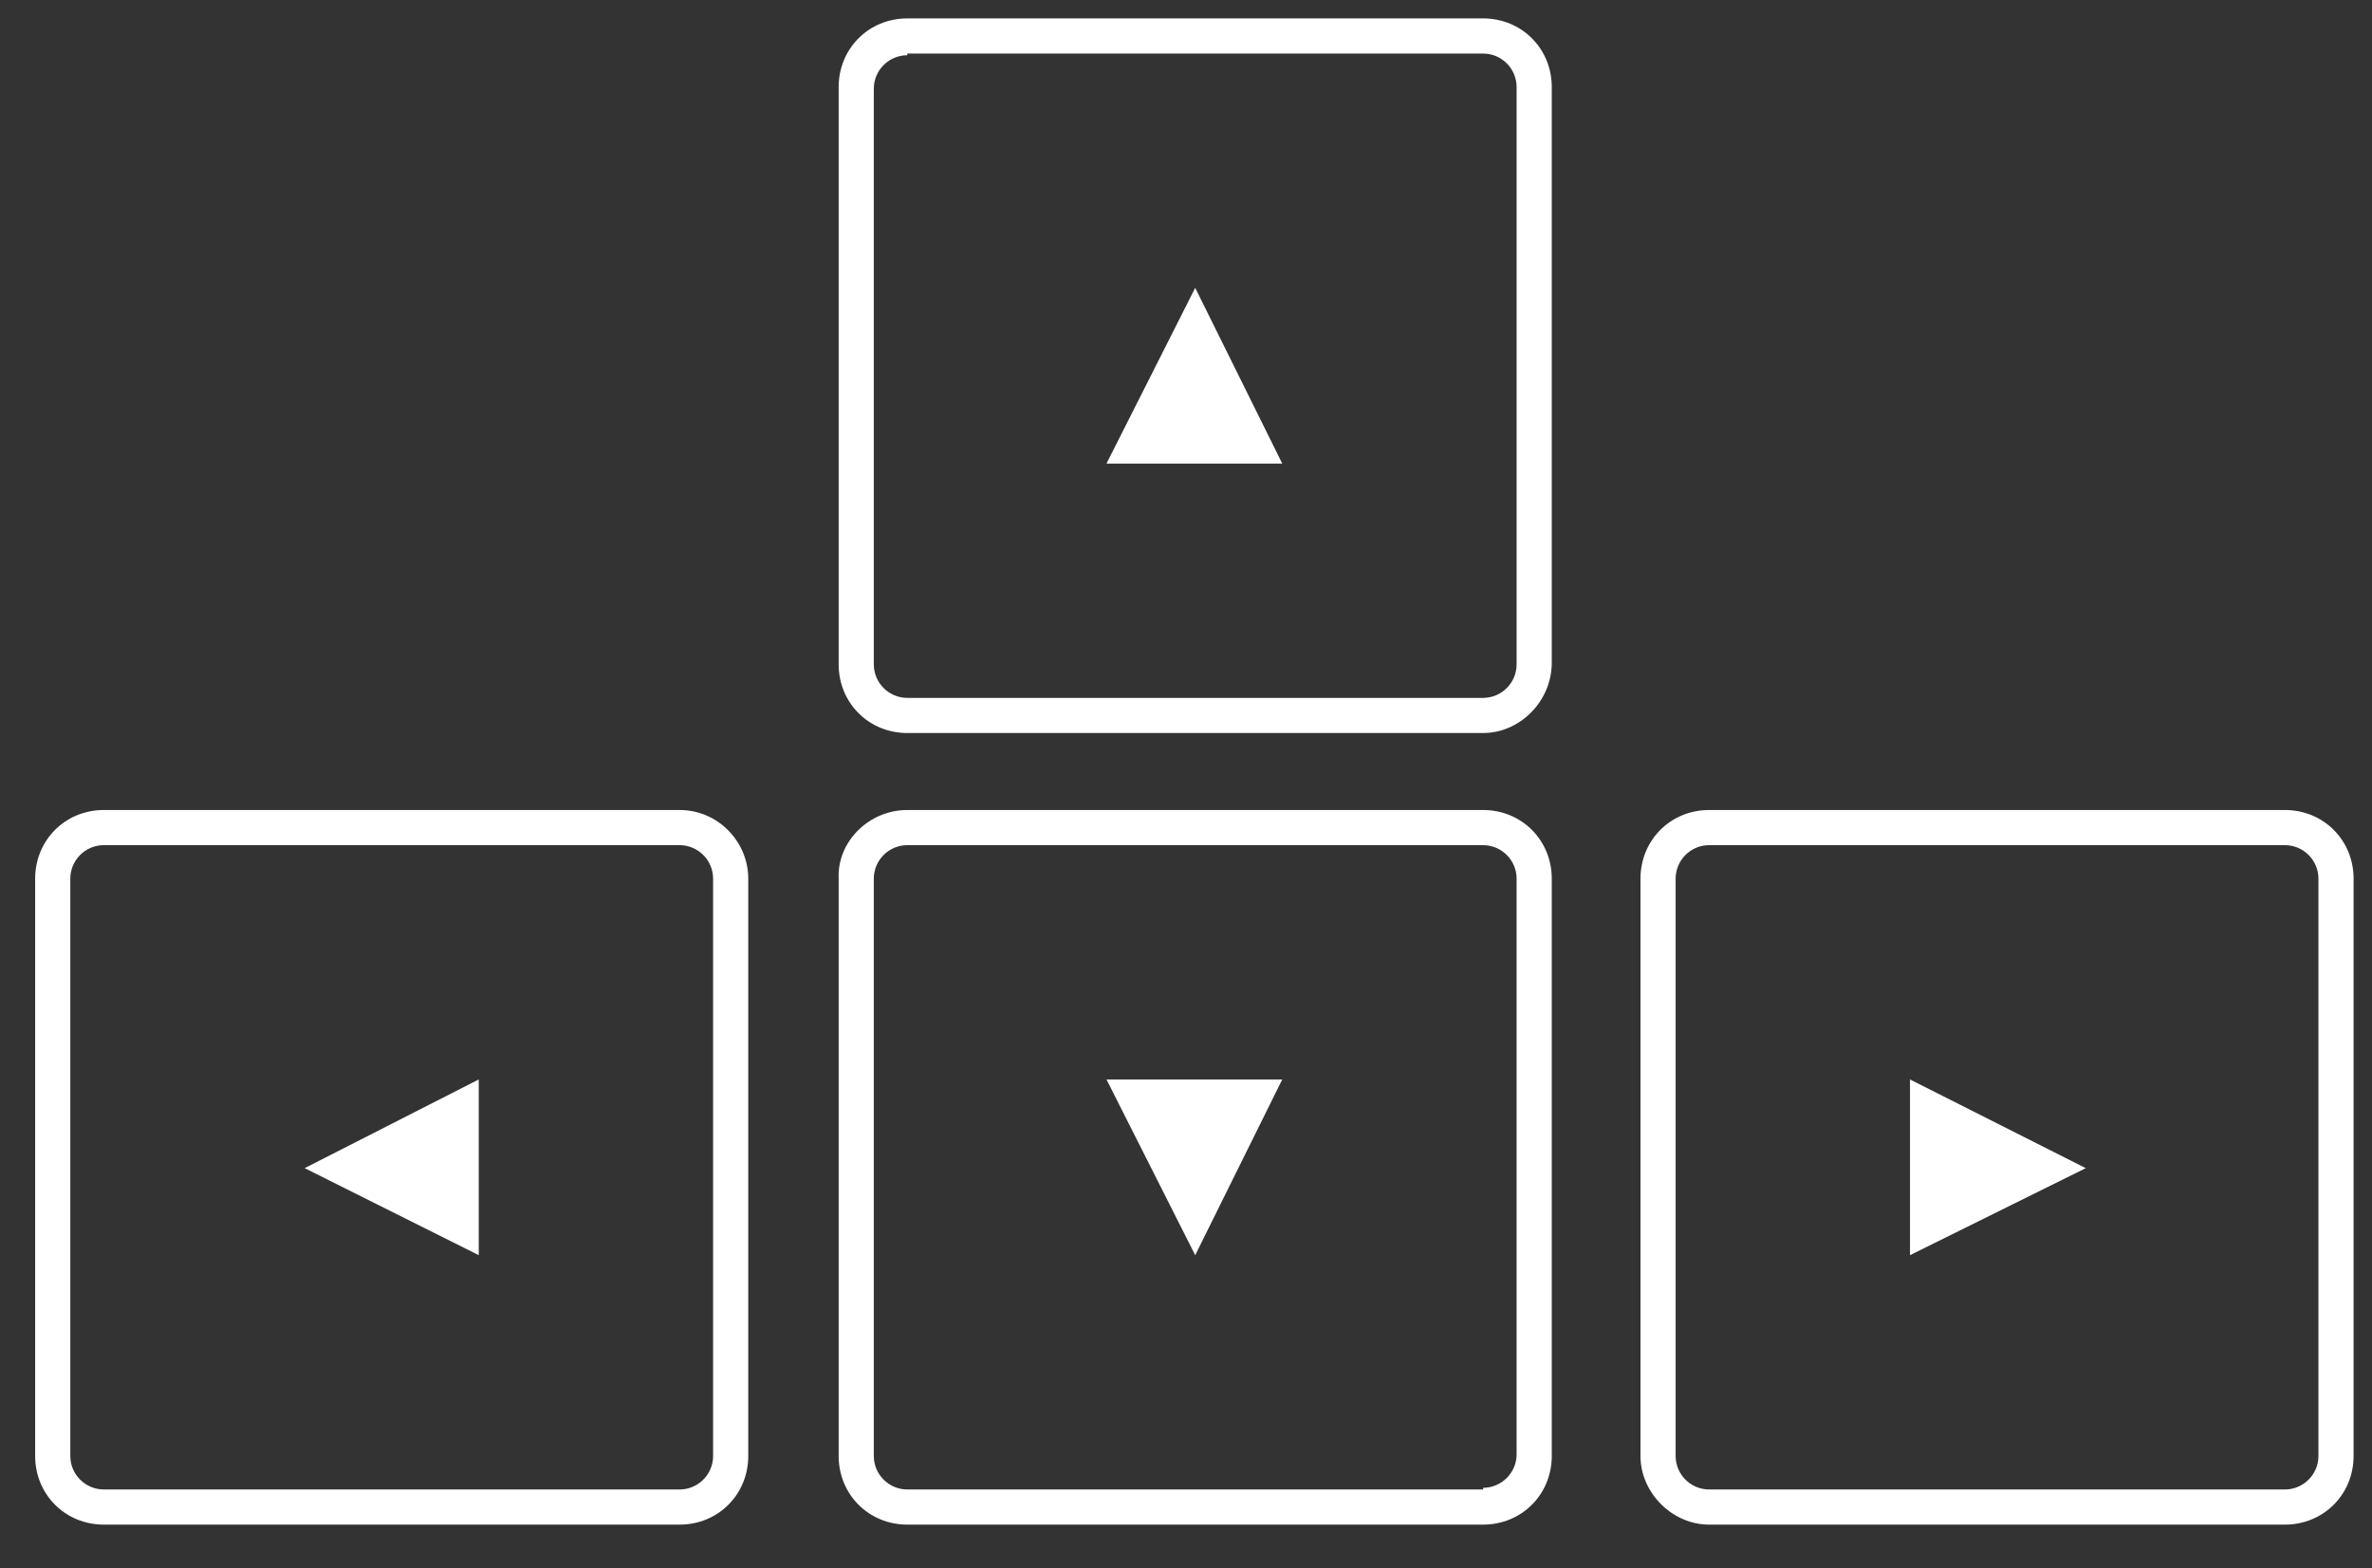 <?xml version="1.0" encoding="utf-8"?>
<!DOCTYPE svg PUBLIC "-//W3C//DTD SVG 1.1//EN" "http://www.w3.org/Graphics/SVG/1.1/DTD/svg11.dtd">
<svg version="1.1" xmlns="http://www.w3.org/2000/svg" xmlns:xlink="http://www.w3.org/1999/xlink" x="0px" y="0px"
	 viewBox="0 0 141.7 93.7" enable-background="new 0 0 141.7 93.7" xml:space="preserve">
<rect x="0" y="0" width="141.7" height="93.7" fill="#333333" stroke="none"/>
<g>
	<g>
		<path fill="#FFFFFF" d="M88.6,43.8H54.2c-2.3,0-4.1-1.8-4.1-4.1V5.2c0-2.3,1.8-4.1,4.1-4.1h34.4c2.3,0,4.1,1.8,4.1,4.1v34.4
			C92.7,41.9,90.8,43.8,88.6,43.8z M54.2,3.3c-1.1,0-2,0.9-2,2v34.4c0,1.1,0.9,2,2,2h34.4c1.1,0,2-0.9,2-2V5.2c0-1.1-0.9-2-2-2H54.2
			V3.3z"/>
	</g>
	<polygon fill="#FFFFFF" points="66.1,27.7 71.4,17.2 76.6,27.7 	"/>
</g>
<g>
	<g>
		<path fill="#FFFFFF" d="M54.2,48.4h34.4c2.3,0,4.1,1.8,4.1,4.1V87c0,2.3-1.8,4.1-4.1,4.1H54.2c-2.3,0-4.1-1.8-4.1-4.1V52.5
			C50,50.3,51.9,48.4,54.2,48.4z M88.6,88.9c1.1,0,2-0.9,2-2V52.5c0-1.1-0.9-2-2-2H54.2c-1.1,0-2,0.9-2,2V87c0,1.1,0.9,2,2,2h34.4
			V88.9z"/>
	</g>
	<polygon fill="#FFFFFF" points="76.6,64.5 71.4,75 66.1,64.5 	"/>
</g>
<g>
	<g>
		<path fill="#FFFFFF" d="M44.7,52.5V87c0,2.3-1.8,4.1-4.1,4.1H6.2c-2.3,0-4.1-1.8-4.1-4.1V52.5c0-2.3,1.8-4.1,4.1-4.1h34.4
			C42.9,48.4,44.7,50.3,44.7,52.5z M4.2,87c0,1.1,0.9,2,2,2h34.4c1.1,0,2-0.9,2-2V52.5c0-1.1-0.9-2-2-2H6.2c-1.1,0-2,0.9-2,2V87z"/>
	</g>
	<polygon fill="#FFFFFF" points="28.6,75 18.2,69.8 28.6,64.5 	"/>
</g>
<g>
	<g>
		<path fill="#FFFFFF" d="M98,87V52.5c0-2.3,1.8-4.1,4.1-4.1h34.4c2.3,0,4.1,1.8,4.1,4.1V87c0,2.3-1.8,4.1-4.1,4.1h-34.4
			C99.9,91.1,98,89.2,98,87z M138.5,52.5c0-1.1-0.9-2-2-2h-34.4c-1.1,0-2,0.9-2,2V87c0,1.1,0.9,2,2,2h34.4c1.1,0,2-0.9,2-2V52.5z"/>
	</g>
	<polygon fill="#FFFFFF" points="114.1,64.5 124.6,69.8 114.1,75 	"/>
</g>
</svg>
